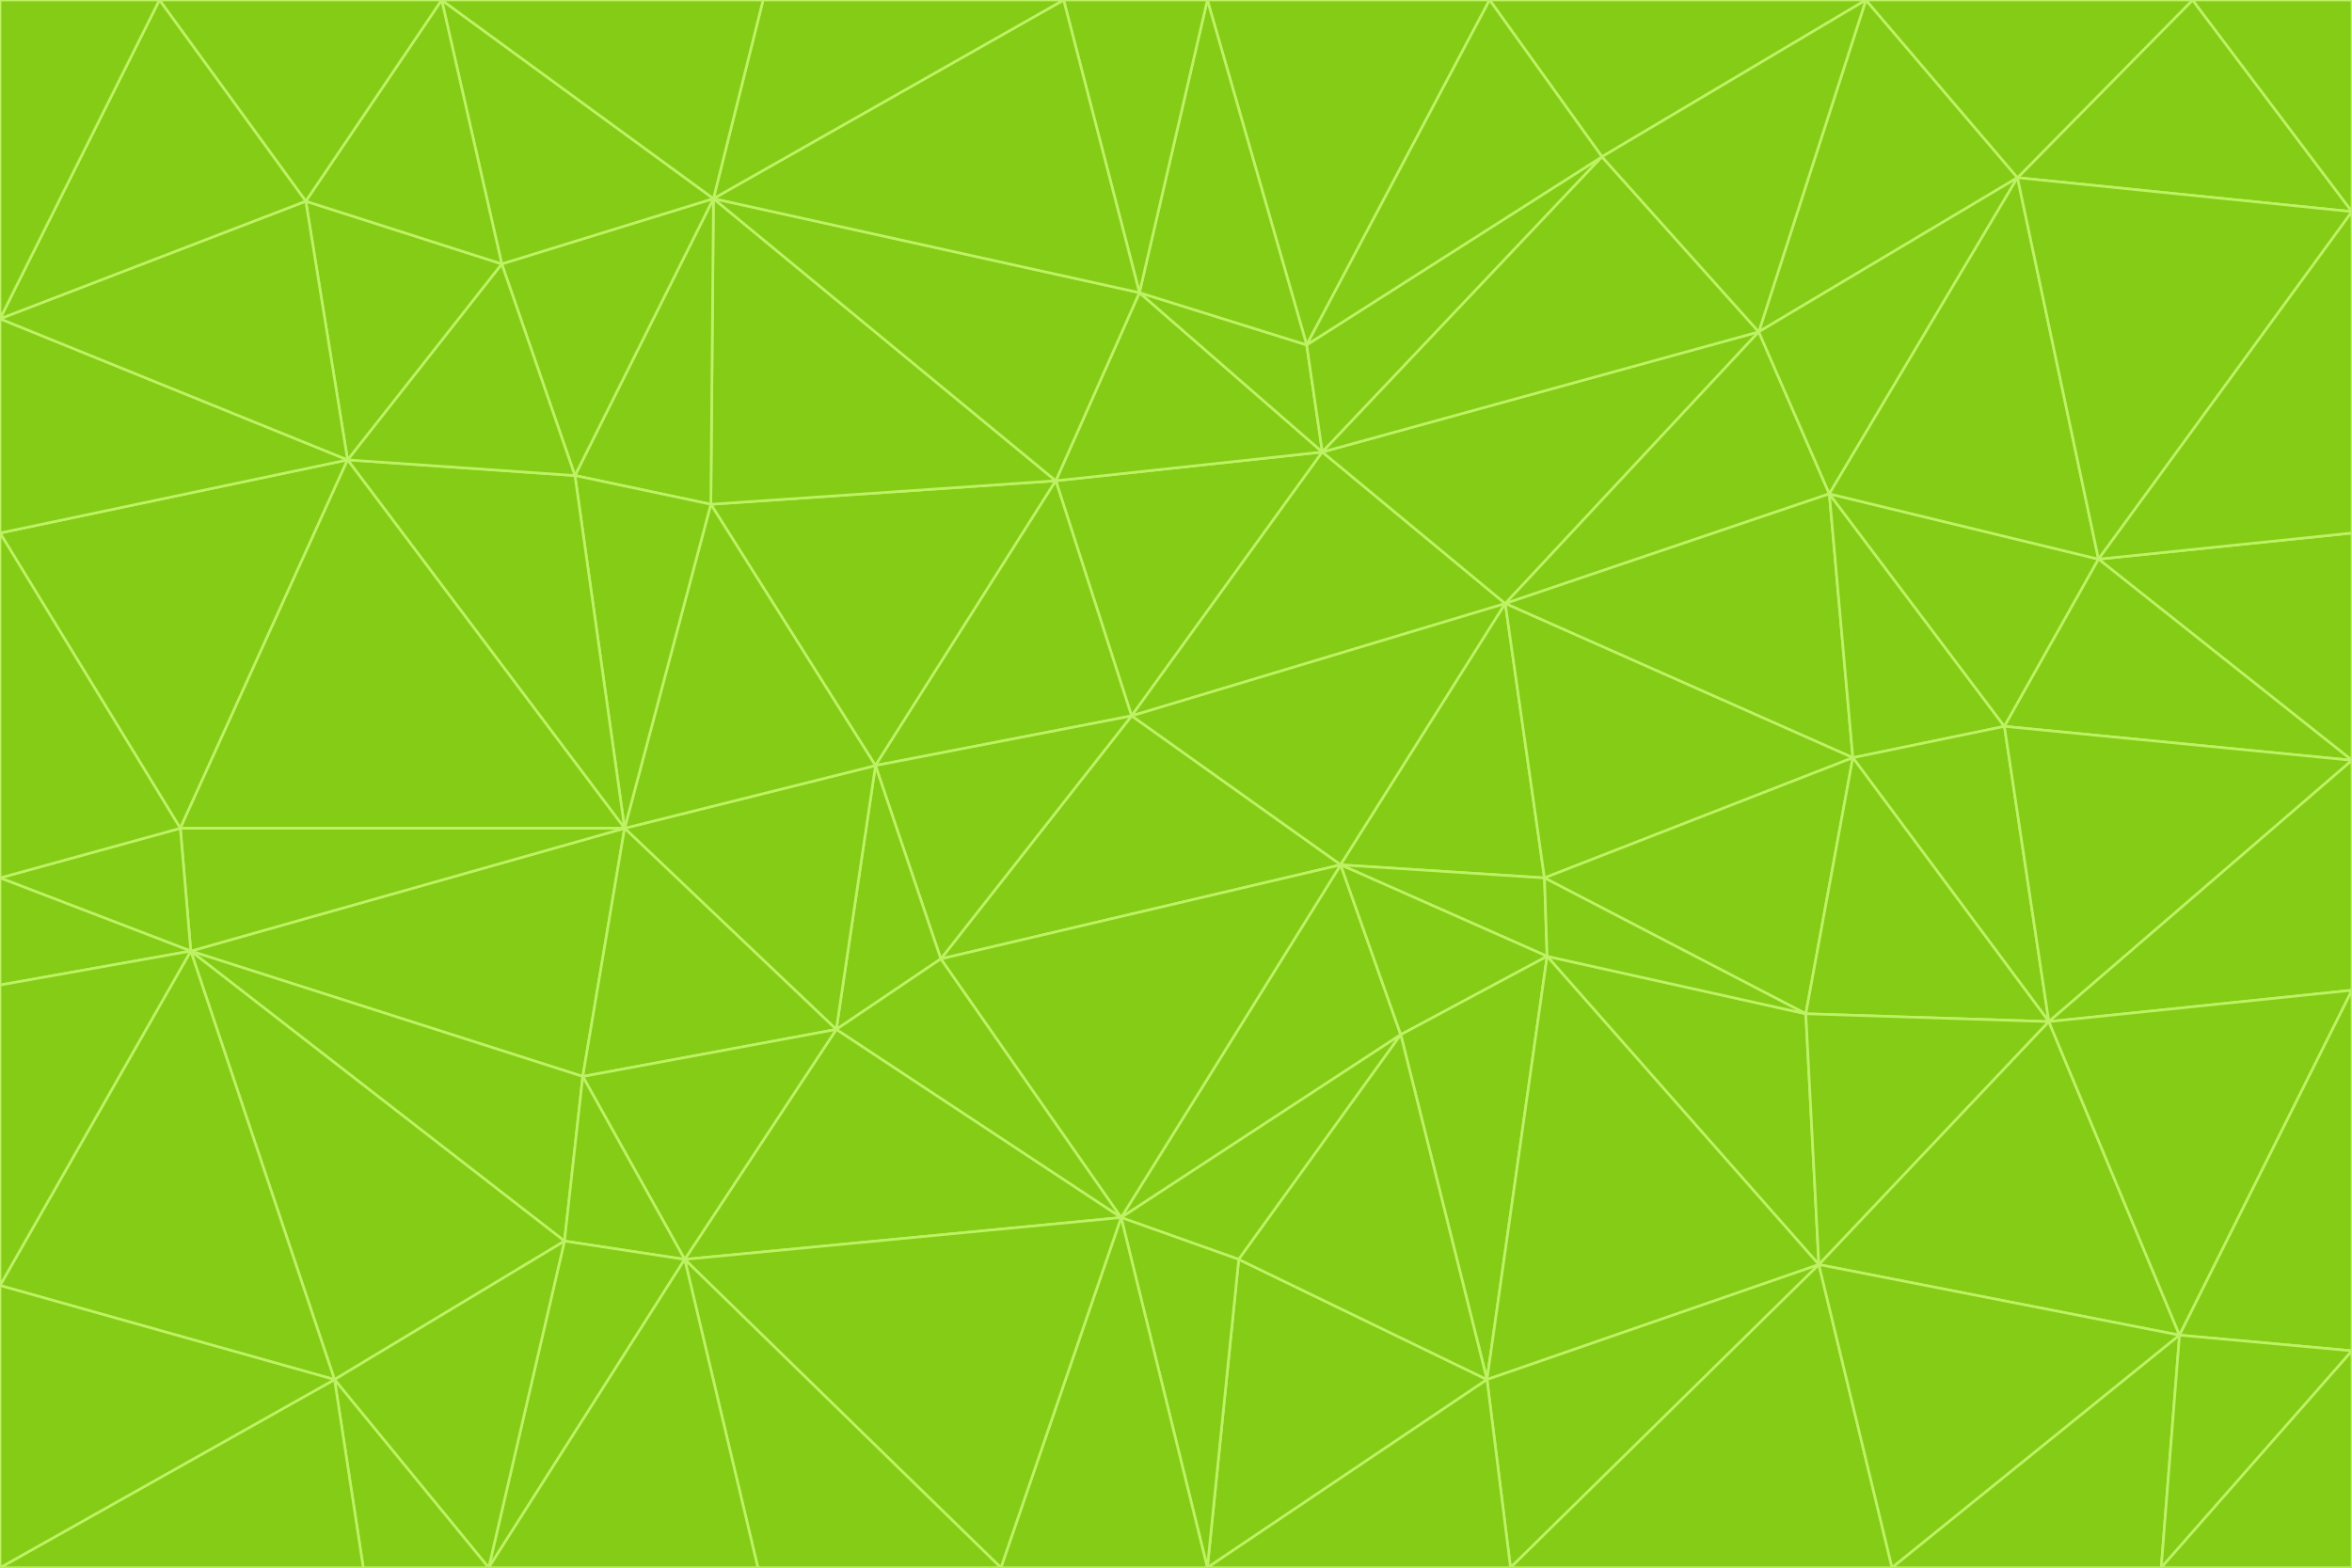 <svg id="visual" viewBox="0 0 900 600" width="900" height="600" xmlns="http://www.w3.org/2000/svg" xmlns:xlink="http://www.w3.org/1999/xlink" version="1.1"><g stroke-width="1" stroke-linejoin="bevel"><path d="M433 274L506 173L404 184Z" fill="#84cc16" stroke="#bef264"></path><path d="M506 173L436 112L404 184Z" fill="#84cc16" stroke="#bef264"></path><path d="M500 132L436 112L506 173Z" fill="#84cc16" stroke="#bef264"></path><path d="M433 274L576 231L506 173Z" fill="#84cc16" stroke="#bef264"></path><path d="M506 173L613 60L500 132Z" fill="#84cc16" stroke="#bef264"></path><path d="M433 274L513 331L576 231Z" fill="#84cc16" stroke="#bef264"></path><path d="M272 193L335 293L404 184Z" fill="#84cc16" stroke="#bef264"></path><path d="M404 184L335 293L433 274Z" fill="#84cc16" stroke="#bef264"></path><path d="M433 274L360 367L513 331Z" fill="#84cc16" stroke="#bef264"></path><path d="M513 331L591 336L576 231Z" fill="#84cc16" stroke="#bef264"></path><path d="M335 293L360 367L433 274Z" fill="#84cc16" stroke="#bef264"></path><path d="M513 331L592 366L591 336Z" fill="#84cc16" stroke="#bef264"></path><path d="M273 76L272 193L404 184Z" fill="#84cc16" stroke="#bef264"></path><path d="M335 293L320 394L360 367Z" fill="#84cc16" stroke="#bef264"></path><path d="M429 466L536 396L513 331Z" fill="#84cc16" stroke="#bef264"></path><path d="M536 396L592 366L513 331Z" fill="#84cc16" stroke="#bef264"></path><path d="M570 0L462 0L500 132Z" fill="#84cc16" stroke="#bef264"></path><path d="M500 132L462 0L436 112Z" fill="#84cc16" stroke="#bef264"></path><path d="M436 112L273 76L404 184Z" fill="#84cc16" stroke="#bef264"></path><path d="M673 127L506 173L576 231Z" fill="#84cc16" stroke="#bef264"></path><path d="M673 127L613 60L506 173Z" fill="#84cc16" stroke="#bef264"></path><path d="M673 127L576 231L700 189Z" fill="#84cc16" stroke="#bef264"></path><path d="M462 0L407 0L436 112Z" fill="#84cc16" stroke="#bef264"></path><path d="M239 317L320 394L335 293Z" fill="#84cc16" stroke="#bef264"></path><path d="M360 367L429 466L513 331Z" fill="#84cc16" stroke="#bef264"></path><path d="M700 189L576 231L709 290Z" fill="#84cc16" stroke="#bef264"></path><path d="M407 0L273 76L436 112Z" fill="#84cc16" stroke="#bef264"></path><path d="M273 76L220 182L272 193Z" fill="#84cc16" stroke="#bef264"></path><path d="M272 193L239 317L335 293Z" fill="#84cc16" stroke="#bef264"></path><path d="M220 182L239 317L272 193Z" fill="#84cc16" stroke="#bef264"></path><path d="M709 290L576 231L591 336Z" fill="#84cc16" stroke="#bef264"></path><path d="M714 0L570 0L613 60Z" fill="#84cc16" stroke="#bef264"></path><path d="M613 60L570 0L500 132Z" fill="#84cc16" stroke="#bef264"></path><path d="M320 394L429 466L360 367Z" fill="#84cc16" stroke="#bef264"></path><path d="M696 484L691 388L592 366Z" fill="#84cc16" stroke="#bef264"></path><path d="M691 388L709 290L591 336Z" fill="#84cc16" stroke="#bef264"></path><path d="M429 466L474 482L536 396Z" fill="#84cc16" stroke="#bef264"></path><path d="M592 366L691 388L591 336Z" fill="#84cc16" stroke="#bef264"></path><path d="M407 0L292 0L273 76Z" fill="#84cc16" stroke="#bef264"></path><path d="M273 76L192 101L220 182Z" fill="#84cc16" stroke="#bef264"></path><path d="M569 528L592 366L536 396Z" fill="#84cc16" stroke="#bef264"></path><path d="M169 0L192 101L273 76Z" fill="#84cc16" stroke="#bef264"></path><path d="M73 364L223 412L239 317Z" fill="#84cc16" stroke="#bef264"></path><path d="M239 317L223 412L320 394Z" fill="#84cc16" stroke="#bef264"></path><path d="M320 394L262 482L429 466Z" fill="#84cc16" stroke="#bef264"></path><path d="M462 600L569 528L474 482Z" fill="#84cc16" stroke="#bef264"></path><path d="M133 176L239 317L220 182Z" fill="#84cc16" stroke="#bef264"></path><path d="M709 290L767 278L700 189Z" fill="#84cc16" stroke="#bef264"></path><path d="M772 68L714 0L673 127Z" fill="#84cc16" stroke="#bef264"></path><path d="M784 391L767 278L709 290Z" fill="#84cc16" stroke="#bef264"></path><path d="M192 101L133 176L220 182Z" fill="#84cc16" stroke="#bef264"></path><path d="M462 600L474 482L429 466Z" fill="#84cc16" stroke="#bef264"></path><path d="M474 482L569 528L536 396Z" fill="#84cc16" stroke="#bef264"></path><path d="M223 412L262 482L320 394Z" fill="#84cc16" stroke="#bef264"></path><path d="M772 68L673 127L700 189Z" fill="#84cc16" stroke="#bef264"></path><path d="M673 127L714 0L613 60Z" fill="#84cc16" stroke="#bef264"></path><path d="M767 278L803 214L700 189Z" fill="#84cc16" stroke="#bef264"></path><path d="M803 214L772 68L700 189Z" fill="#84cc16" stroke="#bef264"></path><path d="M73 364L216 475L223 412Z" fill="#84cc16" stroke="#bef264"></path><path d="M223 412L216 475L262 482Z" fill="#84cc16" stroke="#bef264"></path><path d="M569 528L696 484L592 366Z" fill="#84cc16" stroke="#bef264"></path><path d="M691 388L784 391L709 290Z" fill="#84cc16" stroke="#bef264"></path><path d="M900 291L900 204L803 214Z" fill="#84cc16" stroke="#bef264"></path><path d="M192 101L117 77L133 176Z" fill="#84cc16" stroke="#bef264"></path><path d="M292 0L169 0L273 76Z" fill="#84cc16" stroke="#bef264"></path><path d="M696 484L784 391L691 388Z" fill="#84cc16" stroke="#bef264"></path><path d="M169 0L117 77L192 101Z" fill="#84cc16" stroke="#bef264"></path><path d="M383 600L462 600L429 466Z" fill="#84cc16" stroke="#bef264"></path><path d="M569 528L578 600L696 484Z" fill="#84cc16" stroke="#bef264"></path><path d="M383 600L429 466L262 482Z" fill="#84cc16" stroke="#bef264"></path><path d="M290 600L383 600L262 482Z" fill="#84cc16" stroke="#bef264"></path><path d="M462 600L578 600L569 528Z" fill="#84cc16" stroke="#bef264"></path><path d="M0 204L69 317L133 176Z" fill="#84cc16" stroke="#bef264"></path><path d="M133 176L69 317L239 317Z" fill="#84cc16" stroke="#bef264"></path><path d="M69 317L73 364L239 317Z" fill="#84cc16" stroke="#bef264"></path><path d="M187 600L262 482L216 475Z" fill="#84cc16" stroke="#bef264"></path><path d="M187 600L290 600L262 482Z" fill="#84cc16" stroke="#bef264"></path><path d="M900 81L839 0L772 68Z" fill="#84cc16" stroke="#bef264"></path><path d="M772 68L839 0L714 0Z" fill="#84cc16" stroke="#bef264"></path><path d="M900 81L772 68L803 214Z" fill="#84cc16" stroke="#bef264"></path><path d="M900 291L803 214L767 278Z" fill="#84cc16" stroke="#bef264"></path><path d="M784 391L900 291L767 278Z" fill="#84cc16" stroke="#bef264"></path><path d="M900 379L900 291L784 391Z" fill="#84cc16" stroke="#bef264"></path><path d="M834 511L784 391L696 484Z" fill="#84cc16" stroke="#bef264"></path><path d="M169 0L61 0L117 77Z" fill="#84cc16" stroke="#bef264"></path><path d="M0 122L0 204L133 176Z" fill="#84cc16" stroke="#bef264"></path><path d="M73 364L128 528L216 475Z" fill="#84cc16" stroke="#bef264"></path><path d="M0 122L133 176L117 77Z" fill="#84cc16" stroke="#bef264"></path><path d="M69 317L0 336L73 364Z" fill="#84cc16" stroke="#bef264"></path><path d="M73 364L0 492L128 528Z" fill="#84cc16" stroke="#bef264"></path><path d="M900 204L900 81L803 214Z" fill="#84cc16" stroke="#bef264"></path><path d="M578 600L724 600L696 484Z" fill="#84cc16" stroke="#bef264"></path><path d="M61 0L0 122L117 77Z" fill="#84cc16" stroke="#bef264"></path><path d="M834 511L900 379L784 391Z" fill="#84cc16" stroke="#bef264"></path><path d="M128 528L187 600L216 475Z" fill="#84cc16" stroke="#bef264"></path><path d="M0 204L0 336L69 317Z" fill="#84cc16" stroke="#bef264"></path><path d="M724 600L834 511L696 484Z" fill="#84cc16" stroke="#bef264"></path><path d="M0 336L0 377L73 364Z" fill="#84cc16" stroke="#bef264"></path><path d="M128 528L139 600L187 600Z" fill="#84cc16" stroke="#bef264"></path><path d="M900 81L900 0L839 0Z" fill="#84cc16" stroke="#bef264"></path><path d="M0 600L139 600L128 528Z" fill="#84cc16" stroke="#bef264"></path><path d="M61 0L0 0L0 122Z" fill="#84cc16" stroke="#bef264"></path><path d="M724 600L827 600L834 511Z" fill="#84cc16" stroke="#bef264"></path><path d="M834 511L900 517L900 379Z" fill="#84cc16" stroke="#bef264"></path><path d="M827 600L900 517L834 511Z" fill="#84cc16" stroke="#bef264"></path><path d="M0 377L0 492L73 364Z" fill="#84cc16" stroke="#bef264"></path><path d="M827 600L900 600L900 517Z" fill="#84cc16" stroke="#bef264"></path><path d="M0 492L0 600L128 528Z" fill="#84cc16" stroke="#bef264"></path></g></svg>
